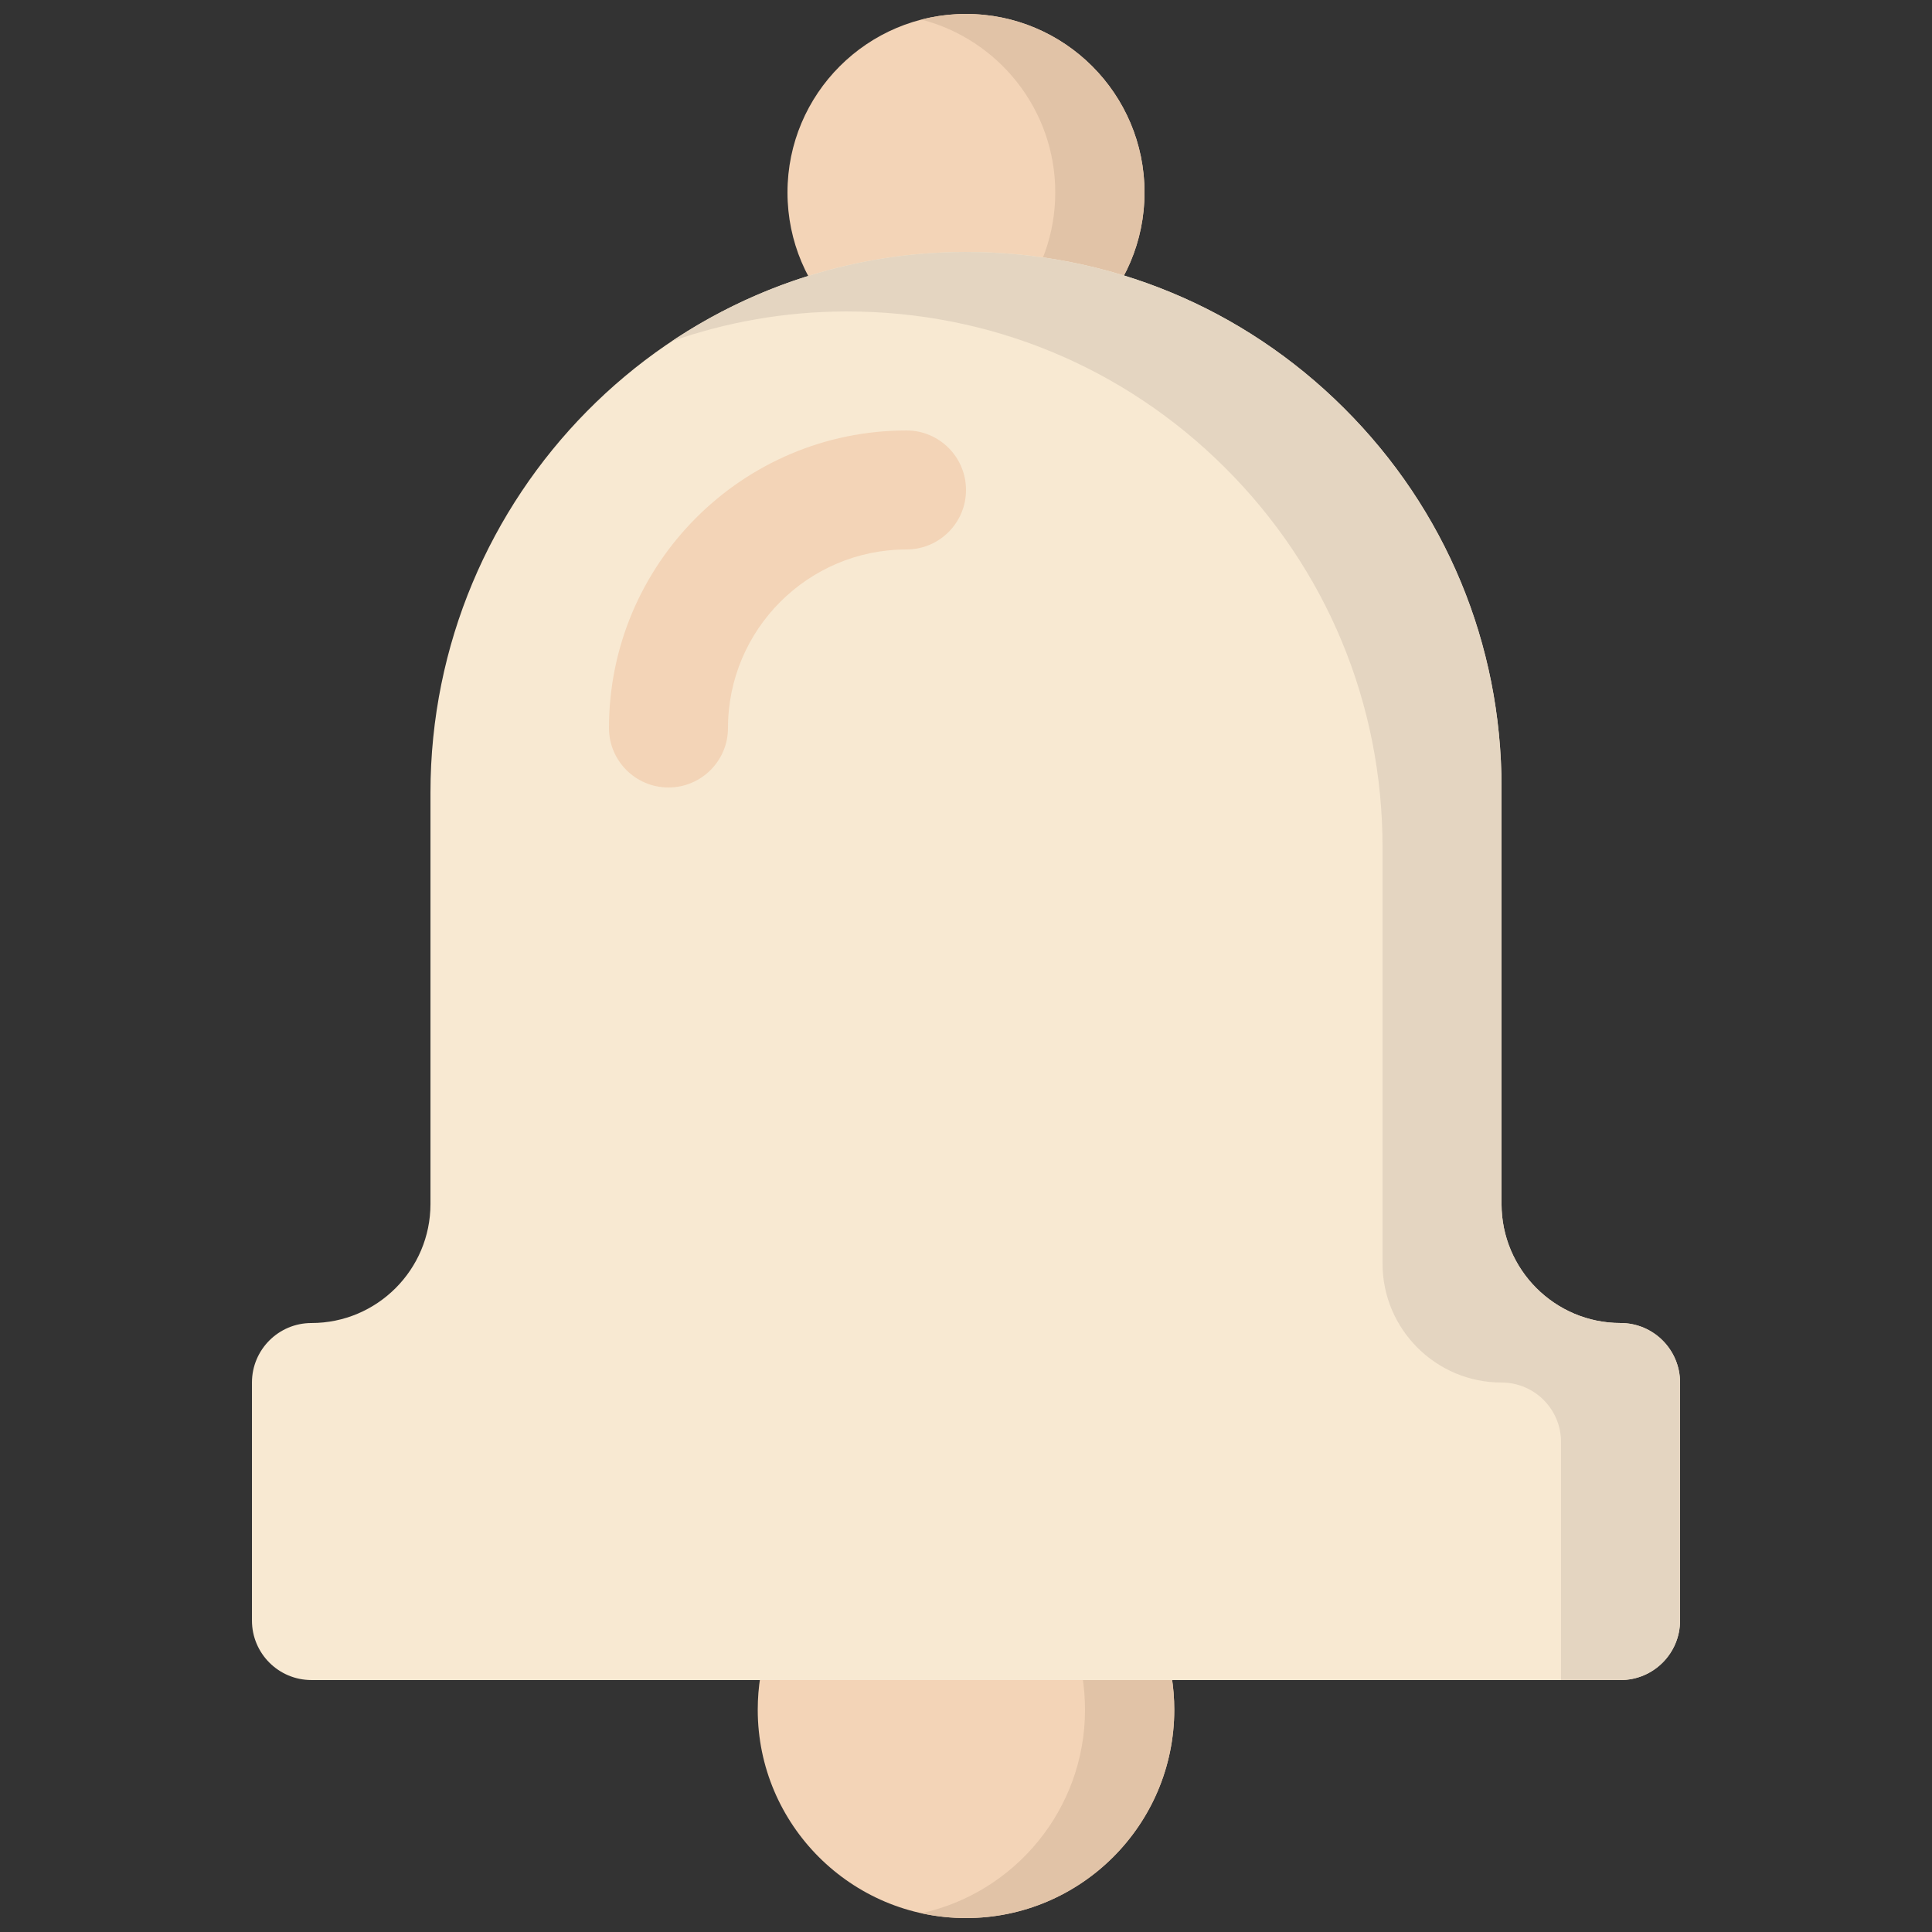 <svg id="Layer_1" enable-background="new 41.64 164.945 512 512" height="512" viewBox="41.64 164.945 512 512" width="512" xmlns="http://www.w3.org/2000/svg"><rect x="41.64" y="164.945" width="512" height="512" fill="#333333" stroke="none"/><g><path d="m352.833 618.059c0 30.436-24.758 55.193-55.192 55.193s-55.192-24.758-55.192-55.193c0-12.043 3.814-23.496 11.039-33.114 2.976-3.972 7.658-6.308 12.615-6.308h63.077c4.957 0 9.64 2.336 12.616 6.308 7.222 9.618 11.037 21.071 11.037 33.114z" fill="#f3d4b7"/><circle cx="297.639" cy="215.946" fill="#f3d4b7" r="47.307"/><path d="m352.833 618.059c0 30.436-24.758 55.193-55.192 55.193-4.061 0-8.022-.444-11.827-1.282 24.767-5.42 43.365-27.536 43.365-53.911 0-12.043-3.814-23.496-11.038-33.114-2.977-3.972-7.657-6.308-12.616-6.308h23.654c4.957 0 9.64 2.336 12.616 6.308 7.223 9.618 11.038 21.071 11.038 33.114z" fill="#e1c3a7"/><path d="m344.948 215.946c0 26.089-21.221 47.308-47.309 47.308-4.079 0-8.032-.522-11.816-1.488 20.371-5.273 35.471-23.812 35.471-45.82s-15.1-40.546-35.471-45.819c3.785-.965 7.737-1.487 11.816-1.487 26.088-.001 47.309 21.218 47.309 47.306z" fill="#e1c3a7"/><path d="m486.871 531.33v63.076c0 8.712-7.057 15.77-15.77 15.77h-346.922c-8.712 0-15.769-7.058-15.769-15.77v-63.076c0-8.713 7.057-15.77 15.769-15.77 17.395 0 31.539-14.143 31.539-31.538v-109.014c0-78.737 63.441-143.017 141.41-143.293h.522c37.816 0 73.367 14.686 100.163 41.395 26.926 26.827 41.749 62.525 41.749 100.528v110.385c0 17.396 14.145 31.538 31.539 31.538 8.713-.001 15.77 7.056 15.77 15.769z" fill="#f8e9d2"/><path d="m486.871 531.33v63.076c0 8.712-7.057 15.77-15.77 15.77h-15.769v-63.077c0-8.713-7.057-15.769-15.771-15.769-17.395 0-31.538-14.144-31.538-31.539v-110.384c0-38.004-14.823-73.701-41.749-100.528-26.797-26.709-62.347-41.395-100.163-41.395h-.522c-16.084.06-31.539 2.838-45.958 7.915 22.274-14.873 48.904-23.585 77.496-23.684h.522c37.816 0 73.367 14.686 100.163 41.395 26.926 26.827 41.749 62.525 41.749 100.528v110.385c0 17.396 14.145 31.538 31.539 31.538 8.714-.001 15.771 7.056 15.771 15.769z" fill="#e4d5c1"/><path d="m218.794 373.637c-8.708 0-15.769-7.061-15.769-15.769 0-43.476 35.371-78.846 78.846-78.846 8.708 0 15.769 7.061 15.769 15.77 0 8.708-7.061 15.769-15.769 15.769-26.085 0-47.308 21.223-47.308 47.308 0 8.708-7.06 15.768-15.769 15.768z" fill="#f3d4b7"/></g></svg>